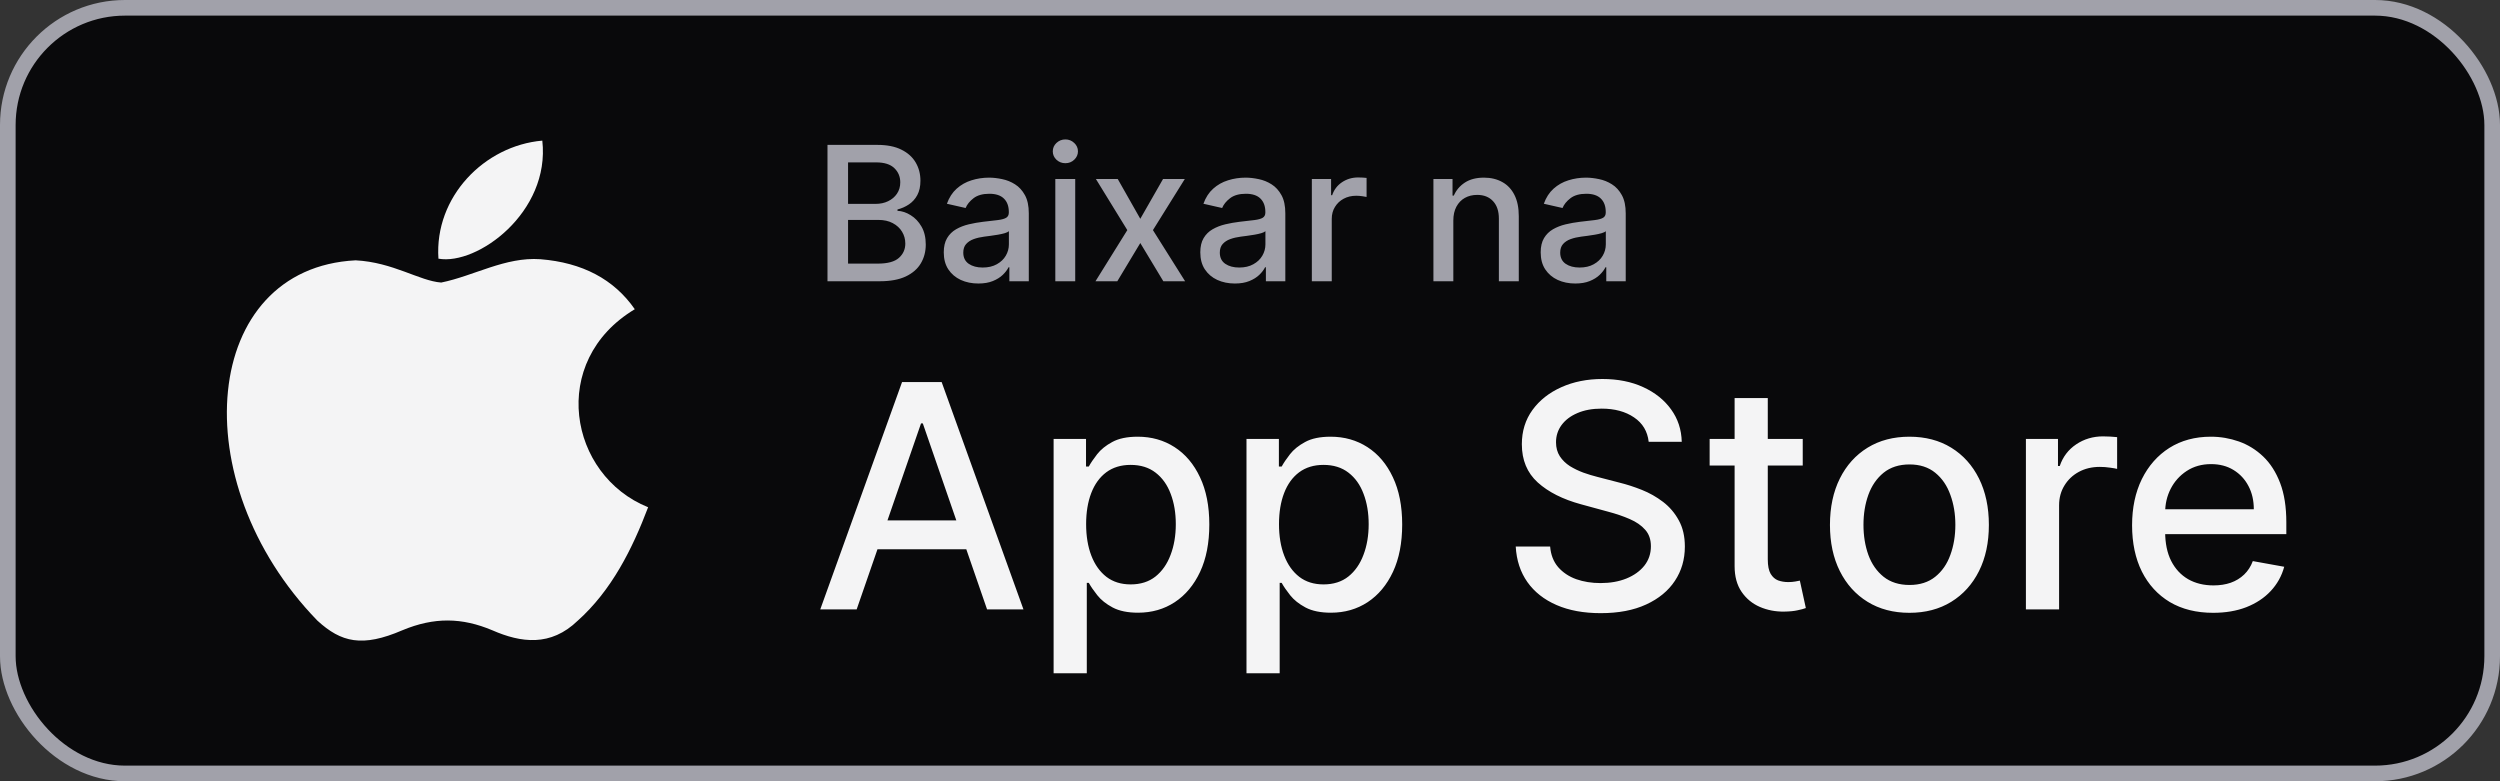 <svg width="160" height="50" viewBox="0 0 160 50" fill="none" xmlns="http://www.w3.org/2000/svg">
<rect x="0" y="0" width="160" height="50" fill="#333333" stroke="none"/>
<rect x="0.5" y="0.5" width="159" height="49" rx="7.5" fill="#09090B"/>
<rect x="0.5" y="0.5" width="159" height="49" rx="7.5" stroke="#A1A1AA"/>
<path d="M36.983 39.716C35.241 41.405 33.339 41.138 31.508 40.338C29.57 39.521 27.793 39.485 25.749 40.338C23.189 41.44 21.838 41.12 20.309 39.716C11.635 30.775 12.915 17.159 22.762 16.661C25.162 16.786 26.833 17.977 28.237 18.083C30.335 17.657 32.343 16.43 34.583 16.59C37.267 16.803 39.294 17.87 40.627 19.79C35.081 23.114 36.396 30.419 41.48 32.464C40.467 35.13 39.151 37.779 36.965 39.734L36.983 39.716ZM28.06 16.555C27.793 12.591 31.01 9.32 34.708 9C35.223 13.586 30.548 16.999 28.06 16.555Z" fill="#F4F4F5"/>
<path d="M52.959 18V9.273H56.155C56.774 9.273 57.287 9.375 57.693 9.58C58.099 9.781 58.403 10.055 58.605 10.402C58.807 10.746 58.908 11.133 58.908 11.565C58.908 11.929 58.841 12.236 58.707 12.486C58.574 12.733 58.395 12.932 58.17 13.082C57.949 13.23 57.705 13.338 57.438 13.406V13.492C57.727 13.506 58.01 13.599 58.285 13.773C58.564 13.943 58.794 14.186 58.976 14.501C59.158 14.817 59.249 15.2 59.249 15.652C59.249 16.098 59.144 16.499 58.933 16.854C58.726 17.206 58.405 17.486 57.97 17.693C57.535 17.898 56.98 18 56.304 18H52.959ZM54.276 16.871H56.176C56.807 16.871 57.258 16.749 57.531 16.504C57.804 16.26 57.94 15.954 57.94 15.588C57.94 15.312 57.871 15.06 57.731 14.829C57.592 14.599 57.394 14.416 57.135 14.28C56.879 14.143 56.575 14.075 56.223 14.075H54.276V16.871ZM54.276 13.048H56.04C56.335 13.048 56.601 12.992 56.837 12.878C57.075 12.764 57.264 12.605 57.403 12.401C57.545 12.193 57.617 11.949 57.617 11.668C57.617 11.307 57.49 11.004 57.237 10.76C56.984 10.516 56.597 10.393 56.074 10.393H54.276V13.048ZM62.613 18.145C62.198 18.145 61.823 18.068 61.488 17.915C61.153 17.759 60.887 17.533 60.691 17.237C60.498 16.942 60.401 16.579 60.401 16.151C60.401 15.781 60.472 15.477 60.614 15.239C60.756 15 60.948 14.811 61.19 14.672C61.431 14.533 61.701 14.428 61.999 14.357C62.298 14.286 62.602 14.232 62.911 14.195C63.303 14.149 63.621 14.112 63.866 14.084C64.11 14.053 64.288 14.003 64.398 13.935C64.509 13.867 64.565 13.756 64.565 13.602V13.572C64.565 13.2 64.46 12.912 64.249 12.707C64.042 12.503 63.732 12.401 63.32 12.401C62.891 12.401 62.553 12.496 62.306 12.686C62.062 12.874 61.893 13.082 61.799 13.312L60.602 13.04C60.744 12.642 60.951 12.321 61.224 12.077C61.499 11.829 61.816 11.651 62.174 11.54C62.532 11.426 62.908 11.369 63.303 11.369C63.565 11.369 63.842 11.401 64.134 11.463C64.43 11.523 64.705 11.633 64.961 11.796C65.219 11.957 65.431 12.189 65.596 12.49C65.761 12.788 65.843 13.176 65.843 13.653V18H64.599V17.105H64.548C64.465 17.27 64.342 17.432 64.177 17.591C64.012 17.75 63.8 17.882 63.542 17.987C63.283 18.092 62.974 18.145 62.613 18.145ZM62.89 17.122C63.242 17.122 63.543 17.053 63.793 16.913C64.046 16.774 64.238 16.592 64.369 16.368C64.502 16.141 64.569 15.898 64.569 15.639V14.796C64.523 14.841 64.435 14.883 64.305 14.923C64.177 14.96 64.031 14.993 63.866 15.021C63.701 15.047 63.541 15.071 63.384 15.094C63.228 15.114 63.097 15.131 62.992 15.145C62.745 15.176 62.519 15.229 62.315 15.303C62.113 15.376 61.951 15.483 61.829 15.622C61.709 15.758 61.65 15.94 61.65 16.168C61.65 16.483 61.766 16.722 61.999 16.884C62.232 17.043 62.529 17.122 62.89 17.122ZM67.54 18V11.454H68.814V18H67.54ZM68.184 10.445C67.962 10.445 67.772 10.371 67.613 10.223C67.456 10.072 67.378 9.893 67.378 9.686C67.378 9.476 67.456 9.297 67.613 9.149C67.772 8.999 67.962 8.923 68.184 8.923C68.405 8.923 68.594 8.999 68.75 9.149C68.909 9.297 68.989 9.476 68.989 9.686C68.989 9.893 68.909 10.072 68.75 10.223C68.594 10.371 68.405 10.445 68.184 10.445ZM71.534 11.454L72.979 14.003L74.436 11.454H75.829L73.788 14.727L75.847 18H74.453L72.979 15.554L71.508 18H70.111L72.148 14.727L70.136 11.454H71.534ZM79.031 18.145C78.616 18.145 78.241 18.068 77.906 17.915C77.571 17.759 77.305 17.533 77.109 17.237C76.916 16.942 76.819 16.579 76.819 16.151C76.819 15.781 76.89 15.477 77.032 15.239C77.174 15 77.366 14.811 77.608 14.672C77.849 14.533 78.119 14.428 78.417 14.357C78.716 14.286 79.019 14.232 79.329 14.195C79.721 14.149 80.039 14.112 80.284 14.084C80.528 14.053 80.706 14.003 80.816 13.935C80.927 13.867 80.983 13.756 80.983 13.602V13.572C80.983 13.2 80.877 12.912 80.667 12.707C80.46 12.503 80.15 12.401 79.738 12.401C79.309 12.401 78.971 12.496 78.724 12.686C78.48 12.874 78.311 13.082 78.217 13.312L77.019 13.04C77.162 12.642 77.369 12.321 77.642 12.077C77.917 11.829 78.234 11.651 78.592 11.54C78.95 11.426 79.326 11.369 79.721 11.369C79.983 11.369 80.26 11.401 80.552 11.463C80.848 11.523 81.123 11.633 81.379 11.796C81.637 11.957 81.849 12.189 82.014 12.49C82.179 12.788 82.261 13.176 82.261 13.653V18H81.017V17.105H80.966C80.883 17.27 80.76 17.432 80.595 17.591C80.43 17.75 80.218 17.882 79.96 17.987C79.701 18.092 79.392 18.145 79.031 18.145ZM79.308 17.122C79.66 17.122 79.961 17.053 80.211 16.913C80.464 16.774 80.656 16.592 80.787 16.368C80.92 16.141 80.987 15.898 80.987 15.639V14.796C80.941 14.841 80.853 14.883 80.723 14.923C80.595 14.96 80.448 14.993 80.284 15.021C80.119 15.047 79.959 15.071 79.802 15.094C79.646 15.114 79.515 15.131 79.41 15.145C79.163 15.176 78.937 15.229 78.733 15.303C78.531 15.376 78.369 15.483 78.247 15.622C78.127 15.758 78.068 15.94 78.068 16.168C78.068 16.483 78.184 16.722 78.417 16.884C78.65 17.043 78.947 17.122 79.308 17.122ZM83.958 18V11.454H85.19V12.494H85.258C85.377 12.142 85.587 11.865 85.888 11.663C86.192 11.459 86.536 11.357 86.92 11.357C86.999 11.357 87.093 11.359 87.201 11.365C87.312 11.371 87.398 11.378 87.461 11.386V12.605C87.41 12.591 87.319 12.575 87.188 12.558C87.058 12.538 86.927 12.528 86.796 12.528C86.495 12.528 86.227 12.592 85.991 12.72C85.758 12.845 85.573 13.02 85.437 13.244C85.3 13.466 85.232 13.719 85.232 14.003V18H83.958ZM93.013 14.114V18H91.739V11.454H92.962V12.52H93.043C93.194 12.173 93.43 11.895 93.751 11.685C94.075 11.474 94.482 11.369 94.974 11.369C95.42 11.369 95.81 11.463 96.146 11.651C96.481 11.835 96.741 12.111 96.925 12.477C97.11 12.844 97.202 13.297 97.202 13.837V18H95.928V13.99C95.928 13.516 95.805 13.145 95.558 12.878C95.31 12.608 94.971 12.473 94.539 12.473C94.244 12.473 93.981 12.537 93.751 12.665C93.523 12.793 93.343 12.98 93.21 13.227C93.079 13.472 93.013 13.767 93.013 14.114ZM100.816 18.145C100.401 18.145 100.026 18.068 99.691 17.915C99.356 17.759 99.09 17.533 98.894 17.237C98.701 16.942 98.604 16.579 98.604 16.151C98.604 15.781 98.675 15.477 98.817 15.239C98.96 15 99.151 14.811 99.393 14.672C99.634 14.533 99.904 14.428 100.202 14.357C100.501 14.286 100.805 14.232 101.114 14.195C101.506 14.149 101.825 14.112 102.069 14.084C102.313 14.053 102.491 14.003 102.602 13.935C102.712 13.867 102.768 13.756 102.768 13.602V13.572C102.768 13.2 102.663 12.912 102.452 12.707C102.245 12.503 101.935 12.401 101.523 12.401C101.094 12.401 100.756 12.496 100.509 12.686C100.265 12.874 100.096 13.082 100.002 13.312L98.805 13.04C98.947 12.642 99.154 12.321 99.427 12.077C99.702 11.829 100.019 11.651 100.377 11.54C100.735 11.426 101.112 11.369 101.506 11.369C101.768 11.369 102.045 11.401 102.337 11.463C102.633 11.523 102.908 11.633 103.164 11.796C103.423 11.957 103.634 12.189 103.799 12.49C103.964 12.788 104.046 13.176 104.046 13.653V18H102.802V17.105H102.751C102.668 17.27 102.545 17.432 102.38 17.591C102.215 17.75 102.004 17.882 101.745 17.987C101.487 18.092 101.177 18.145 100.816 18.145ZM101.093 17.122C101.445 17.122 101.746 17.053 101.996 16.913C102.249 16.774 102.441 16.592 102.572 16.368C102.705 16.141 102.772 15.898 102.772 15.639V14.796C102.727 14.841 102.638 14.883 102.508 14.923C102.38 14.96 102.234 14.993 102.069 15.021C101.904 15.047 101.744 15.071 101.587 15.094C101.431 15.114 101.3 15.131 101.195 15.145C100.948 15.176 100.722 15.229 100.518 15.303C100.316 15.376 100.154 15.483 100.032 15.622C99.913 15.758 99.853 15.94 99.853 16.168C99.853 16.483 99.969 16.722 100.202 16.884C100.435 17.043 100.732 17.122 101.093 17.122Z" fill="#A1A1AA"/>
<path d="M54.827 39H52.497L57.731 24.454H60.267L65.501 39H63.172L59.06 27.097H58.946L54.827 39ZM55.217 33.304H62.774V35.151H55.217V33.304ZM67.431 43.091V28.091H69.505V29.859H69.683C69.806 29.632 69.984 29.369 70.216 29.071C70.448 28.773 70.769 28.512 71.181 28.29C71.593 28.062 72.138 27.949 72.815 27.949C73.696 27.949 74.482 28.171 75.173 28.616C75.864 29.062 76.406 29.703 76.799 30.541C77.197 31.379 77.396 32.388 77.396 33.567C77.396 34.746 77.2 35.757 76.806 36.599C76.413 37.438 75.874 38.084 75.187 38.538C74.501 38.988 73.717 39.213 72.836 39.213C72.173 39.213 71.631 39.102 71.21 38.879C70.793 38.657 70.466 38.396 70.23 38.098C69.993 37.8 69.811 37.535 69.683 37.303H69.555V43.091H67.431ZM69.512 33.545C69.512 34.312 69.624 34.985 69.846 35.562C70.069 36.14 70.391 36.592 70.812 36.919C71.234 37.241 71.75 37.402 72.36 37.402C72.995 37.402 73.525 37.234 73.951 36.898C74.377 36.557 74.7 36.095 74.917 35.513C75.14 34.93 75.251 34.275 75.251 33.545C75.251 32.826 75.142 32.179 74.924 31.607C74.711 31.034 74.389 30.581 73.959 30.25C73.532 29.919 73 29.753 72.36 29.753C71.745 29.753 71.224 29.912 70.798 30.229C70.376 30.546 70.057 30.989 69.839 31.557C69.621 32.125 69.512 32.788 69.512 33.545ZM79.775 43.091V28.091H81.849V29.859H82.027C82.15 29.632 82.327 29.369 82.559 29.071C82.791 28.773 83.113 28.512 83.525 28.29C83.937 28.062 84.482 27.949 85.159 27.949C86.039 27.949 86.825 28.171 87.517 28.616C88.208 29.062 88.75 29.703 89.143 30.541C89.541 31.379 89.74 32.388 89.74 33.567C89.74 34.746 89.543 35.757 89.15 36.599C88.757 37.438 88.217 38.084 87.531 38.538C86.844 38.988 86.061 39.213 85.18 39.213C84.517 39.213 83.975 39.102 83.554 38.879C83.137 38.657 82.81 38.396 82.573 38.098C82.337 37.8 82.154 37.535 82.027 37.303H81.899V43.091H79.775ZM81.856 33.545C81.856 34.312 81.967 34.985 82.19 35.562C82.412 36.14 82.734 36.592 83.156 36.919C83.577 37.241 84.093 37.402 84.704 37.402C85.339 37.402 85.869 37.234 86.295 36.898C86.721 36.557 87.043 36.095 87.261 35.513C87.484 34.93 87.595 34.275 87.595 33.545C87.595 32.826 87.486 32.179 87.268 31.607C87.055 31.034 86.733 30.581 86.302 30.25C85.876 29.919 85.343 29.753 84.704 29.753C84.089 29.753 83.568 29.912 83.142 30.229C82.72 30.546 82.401 30.989 82.183 31.557C81.965 32.125 81.856 32.788 81.856 33.545ZM105.516 28.276C105.44 27.603 105.127 27.082 104.578 26.713C104.029 26.339 103.338 26.152 102.504 26.152C101.908 26.152 101.392 26.247 100.956 26.436C100.52 26.621 100.182 26.876 99.94 27.203C99.704 27.525 99.585 27.892 99.585 28.304C99.585 28.65 99.666 28.948 99.827 29.199C99.992 29.45 100.208 29.66 100.473 29.831C100.743 29.997 101.032 30.136 101.339 30.25C101.647 30.359 101.943 30.449 102.227 30.52L103.648 30.889C104.112 31.003 104.588 31.157 105.075 31.351C105.563 31.545 106.015 31.801 106.432 32.118C106.848 32.435 107.185 32.828 107.44 33.297C107.701 33.766 107.831 34.327 107.831 34.98C107.831 35.804 107.618 36.535 107.192 37.175C106.77 37.814 106.157 38.318 105.352 38.688C104.552 39.057 103.584 39.242 102.447 39.242C101.358 39.242 100.416 39.069 99.621 38.723C98.825 38.377 98.203 37.887 97.753 37.253C97.303 36.614 97.055 35.856 97.007 34.98H99.209C99.251 35.506 99.422 35.944 99.72 36.294C100.023 36.64 100.409 36.898 100.878 37.068C101.351 37.234 101.87 37.317 102.433 37.317C103.054 37.317 103.605 37.22 104.088 37.026C104.576 36.827 104.959 36.552 105.239 36.202C105.518 35.847 105.658 35.432 105.658 34.959C105.658 34.528 105.535 34.175 105.288 33.901C105.047 33.626 104.718 33.399 104.301 33.219C103.889 33.039 103.423 32.88 102.902 32.743L101.183 32.274C100.018 31.957 99.095 31.491 98.413 30.875C97.736 30.259 97.398 29.445 97.398 28.432C97.398 27.594 97.625 26.862 98.079 26.237C98.534 25.612 99.15 25.127 99.926 24.781C100.703 24.431 101.579 24.256 102.554 24.256C103.539 24.256 104.408 24.428 105.161 24.774C105.918 25.12 106.515 25.596 106.95 26.202C107.386 26.803 107.613 27.494 107.632 28.276H105.516ZM115.375 28.091V29.796H109.417V28.091H115.375ZM111.015 25.477H113.138V35.797C113.138 36.209 113.2 36.519 113.323 36.727C113.446 36.931 113.605 37.071 113.799 37.146C113.998 37.217 114.213 37.253 114.445 37.253C114.615 37.253 114.765 37.241 114.892 37.217C115.02 37.194 115.12 37.175 115.191 37.16L115.574 38.915C115.451 38.962 115.276 39.01 115.049 39.057C114.821 39.109 114.537 39.137 114.196 39.142C113.638 39.151 113.117 39.052 112.634 38.844C112.151 38.635 111.76 38.313 111.462 37.878C111.164 37.442 111.015 36.895 111.015 36.237V25.477ZM122.202 39.22C121.18 39.22 120.287 38.986 119.525 38.517C118.763 38.048 118.171 37.392 117.749 36.55C117.328 35.707 117.117 34.722 117.117 33.595C117.117 32.464 117.328 31.474 117.749 30.626C118.171 29.779 118.763 29.121 119.525 28.652C120.287 28.183 121.18 27.949 122.202 27.949C123.225 27.949 124.118 28.183 124.88 28.652C125.642 29.121 126.234 29.779 126.656 30.626C127.077 31.474 127.288 32.464 127.288 33.595C127.288 34.722 127.077 35.707 126.656 36.55C126.234 37.392 125.642 38.048 124.88 38.517C124.118 38.986 123.225 39.22 122.202 39.22ZM122.21 37.438C122.872 37.438 123.422 37.262 123.857 36.912C124.293 36.562 124.615 36.095 124.823 35.513C125.036 34.93 125.143 34.289 125.143 33.588C125.143 32.892 125.036 32.253 124.823 31.671C124.615 31.083 124.293 30.612 123.857 30.257C123.422 29.902 122.872 29.724 122.21 29.724C121.542 29.724 120.988 29.902 120.548 30.257C120.112 30.612 119.788 31.083 119.575 31.671C119.366 32.253 119.262 32.892 119.262 33.588C119.262 34.289 119.366 34.93 119.575 35.513C119.788 36.095 120.112 36.562 120.548 36.912C120.988 37.262 121.542 37.438 122.21 37.438ZM129.658 39V28.091H131.711V29.824H131.824C132.023 29.237 132.373 28.775 132.875 28.439C133.382 28.098 133.955 27.928 134.594 27.928C134.727 27.928 134.883 27.932 135.063 27.942C135.248 27.951 135.392 27.963 135.496 27.977V30.009C135.411 29.985 135.259 29.959 135.042 29.93C134.824 29.897 134.606 29.881 134.388 29.881C133.886 29.881 133.439 29.987 133.046 30.2C132.658 30.409 132.35 30.7 132.123 31.074C131.895 31.443 131.782 31.865 131.782 32.338V39H129.658ZM141.645 39.22C140.57 39.22 139.644 38.99 138.868 38.531C138.096 38.067 137.5 37.416 137.078 36.578C136.661 35.735 136.453 34.748 136.453 33.617C136.453 32.499 136.661 31.514 137.078 30.662C137.5 29.81 138.087 29.144 138.839 28.666C139.597 28.188 140.482 27.949 141.496 27.949C142.111 27.949 142.708 28.051 143.286 28.254C143.863 28.458 144.382 28.777 144.841 29.213C145.3 29.649 145.662 30.215 145.928 30.91C146.193 31.602 146.325 32.442 146.325 33.432V34.185H137.653V32.594H144.244C144.244 32.035 144.131 31.54 143.903 31.109C143.676 30.674 143.357 30.331 142.945 30.079C142.537 29.829 142.059 29.703 141.51 29.703C140.913 29.703 140.393 29.85 139.947 30.143C139.507 30.432 139.166 30.811 138.925 31.28C138.688 31.744 138.57 32.248 138.57 32.793V34.035C138.57 34.765 138.697 35.385 138.953 35.896C139.214 36.408 139.576 36.798 140.04 37.068C140.504 37.333 141.046 37.466 141.666 37.466C142.069 37.466 142.436 37.409 142.767 37.295C143.098 37.177 143.385 37.002 143.626 36.77C143.868 36.538 144.053 36.251 144.18 35.91L146.19 36.273C146.029 36.865 145.741 37.383 145.324 37.828C144.912 38.269 144.393 38.612 143.768 38.858C143.148 39.099 142.44 39.22 141.645 39.22Z" fill="#F4F4F5"/>
</svg>
